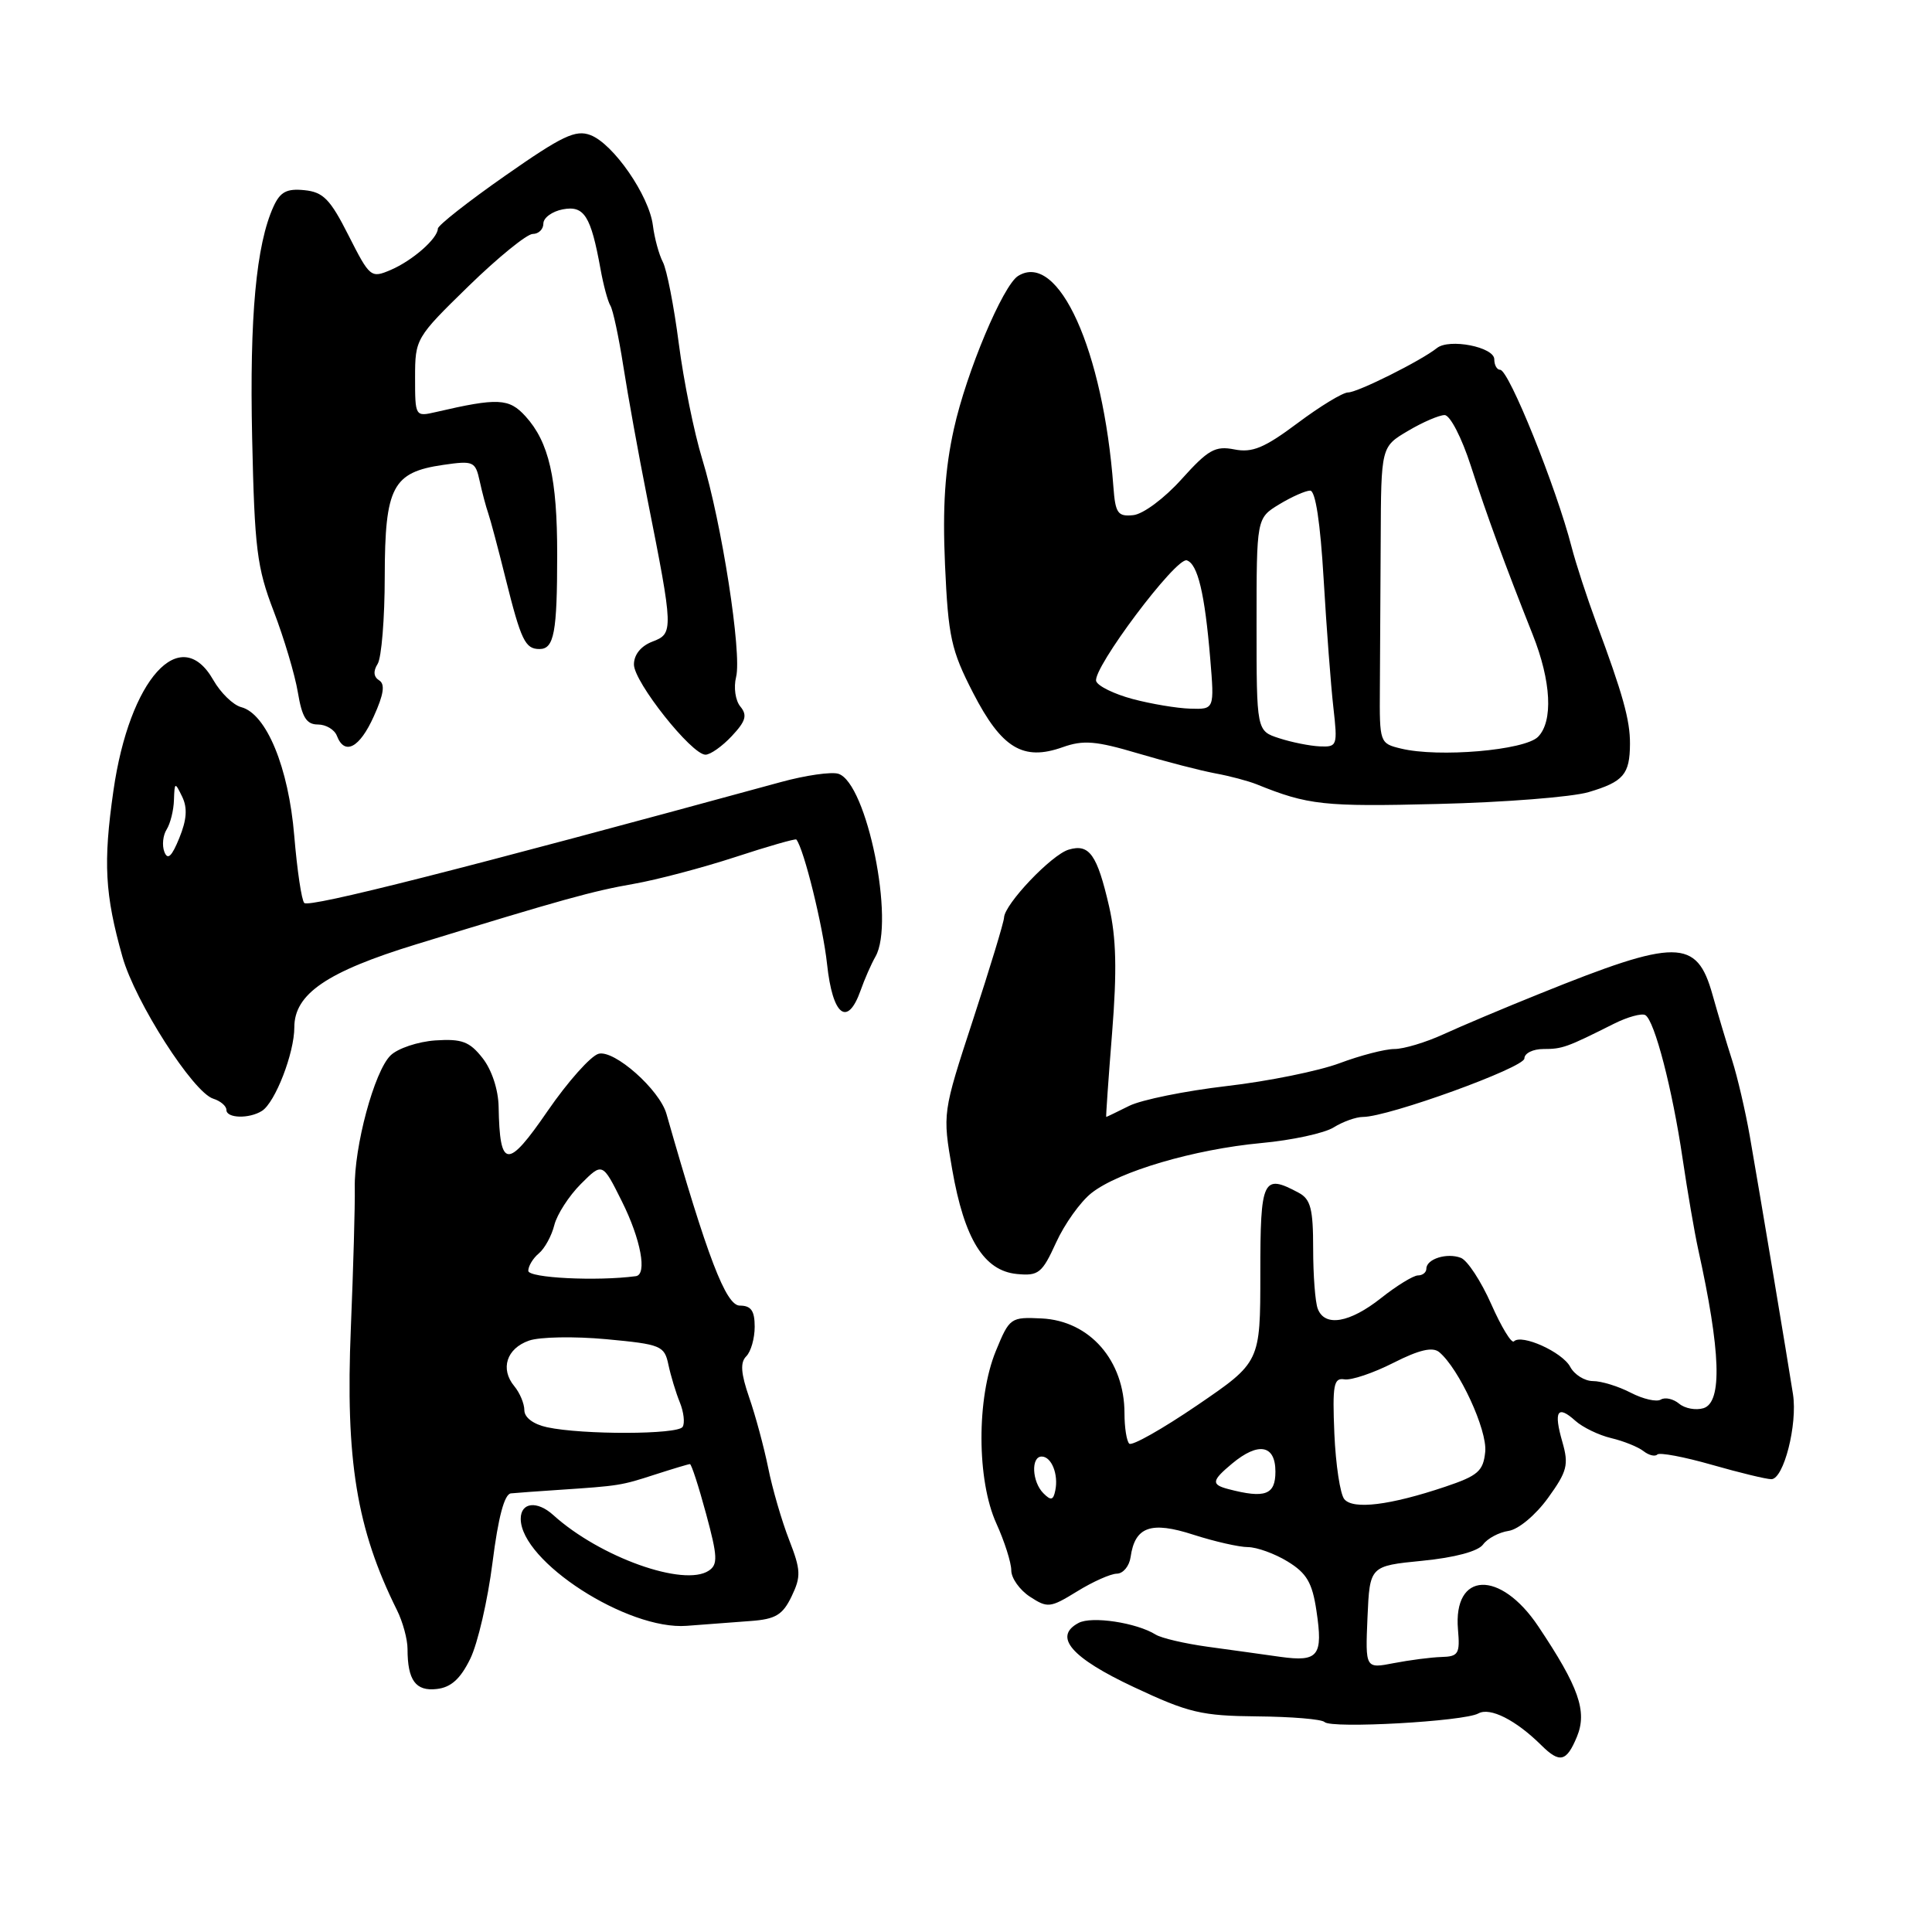 <?xml version="1.0" encoding="UTF-8" standalone="no"?>
<!DOCTYPE svg PUBLIC "-//W3C//DTD SVG 1.1//EN" "http://www.w3.org/Graphics/SVG/1.1/DTD/svg11.dtd" >
<svg xmlns="http://www.w3.org/2000/svg" xmlns:xlink="http://www.w3.org/1999/xlink" version="1.1" viewBox="0 0 256 256">
 <g >
 <path fill="currentColor"
d=" M 208.95 230.13 C 210.34 226.76 209.21 223.54 203.83 215.50 C 198.79 207.97 192.53 208.22 193.19 215.92 C 193.47 219.13 193.25 219.50 191.00 219.56 C 189.62 219.60 186.79 219.97 184.70 220.37 C 180.91 221.11 180.91 221.11 181.20 214.30 C 181.50 207.50 181.50 207.50 188.47 206.81 C 192.76 206.39 195.85 205.56 196.51 204.66 C 197.10 203.85 198.62 203.04 199.90 202.85 C 201.21 202.65 203.48 200.75 205.11 198.50 C 207.67 194.96 207.89 194.09 207.02 191.06 C 205.84 186.97 206.37 186.12 208.74 188.26 C 209.71 189.13 211.85 190.17 213.50 190.56 C 215.15 190.95 217.07 191.73 217.77 192.28 C 218.47 192.83 219.30 193.04 219.60 192.73 C 219.90 192.43 223.15 193.04 226.82 194.09 C 230.49 195.14 234.04 196.00 234.71 196.00 C 236.35 196.00 238.20 188.74 237.58 184.74 C 236.92 180.47 233.18 158.11 231.85 150.50 C 231.27 147.20 230.22 142.70 229.52 140.50 C 228.81 138.30 227.64 134.38 226.91 131.78 C 224.82 124.34 222.20 124.33 204.00 131.68 C 199.32 133.56 193.59 135.98 191.26 137.05 C 188.93 138.12 186.00 139.00 184.76 139.00 C 183.52 139.00 180.25 139.85 177.50 140.88 C 174.75 141.91 168.01 143.28 162.53 143.91 C 157.05 144.55 151.24 145.73 149.63 146.53 C 148.01 147.34 146.64 148.00 146.58 148.00 C 146.52 148.00 146.87 142.98 147.36 136.85 C 148.02 128.56 147.91 124.26 146.96 120.10 C 145.37 113.21 144.34 111.77 141.61 112.58 C 139.33 113.25 133.10 119.81 133.04 121.59 C 133.02 122.19 131.17 128.27 128.94 135.09 C 124.88 147.50 124.88 147.50 126.17 154.95 C 127.78 164.18 130.38 168.38 134.73 168.81 C 137.61 169.09 138.08 168.72 139.94 164.64 C 141.06 162.18 143.17 159.23 144.63 158.08 C 148.26 155.22 158.24 152.29 167.12 151.46 C 171.18 151.09 175.50 150.15 176.71 149.39 C 177.93 148.63 179.68 148.00 180.60 148.00 C 183.95 148.00 201.98 141.47 201.99 140.25 C 201.99 139.56 203.13 139.00 204.51 139.00 C 207.03 139.00 207.58 138.80 213.84 135.66 C 215.67 134.74 217.56 134.23 218.02 134.51 C 219.25 135.27 221.59 144.28 222.95 153.50 C 223.60 157.90 224.53 163.30 225.01 165.50 C 228.01 179.07 228.24 185.79 225.73 186.59 C 224.72 186.90 223.27 186.64 222.50 186.00 C 221.72 185.35 220.63 185.11 220.07 185.45 C 219.52 185.80 217.72 185.39 216.08 184.54 C 214.44 183.69 212.19 183.00 211.08 183.00 C 209.98 183.00 208.61 182.15 208.06 181.11 C 207.01 179.15 201.62 176.72 200.60 177.74 C 200.28 178.05 198.93 175.82 197.59 172.79 C 196.24 169.75 194.44 167.00 193.57 166.67 C 191.73 165.96 189.00 166.82 189.00 168.11 C 189.00 168.60 188.50 169.00 187.89 169.00 C 187.29 169.00 185.08 170.35 183.00 172.00 C 178.83 175.30 175.54 175.86 174.61 173.42 C 174.27 172.55 174.00 168.96 174.00 165.45 C 174.00 160.17 173.67 158.89 172.07 158.04 C 167.33 155.50 167.00 156.20 167.00 168.75 C 167.00 180.50 167.00 180.50 158.63 186.21 C 154.02 189.35 149.97 191.64 149.63 191.29 C 149.28 190.95 149.00 189.14 149.00 187.28 C 149.00 180.28 144.40 175.01 138.02 174.70 C 133.91 174.50 133.76 174.61 131.96 179.00 C 129.39 185.25 129.42 196.13 132.02 201.86 C 133.11 204.26 134.00 207.06 134.00 208.09 C 134.00 209.11 135.11 210.68 136.47 211.57 C 138.81 213.10 139.16 213.06 142.72 210.87 C 144.79 209.59 147.16 208.53 147.99 208.52 C 148.82 208.51 149.64 207.52 149.81 206.32 C 150.38 202.29 152.50 201.53 158.14 203.36 C 160.94 204.26 164.19 205.00 165.36 205.00 C 166.54 205.01 168.91 205.86 170.62 206.91 C 173.14 208.45 173.88 209.71 174.43 213.40 C 175.34 219.43 174.70 220.24 169.65 219.54 C 167.37 219.22 163.03 218.61 160.00 218.20 C 156.97 217.78 153.88 217.06 153.13 216.59 C 150.59 215.01 144.65 214.11 142.91 215.05 C 139.52 216.86 141.94 219.66 150.26 223.56 C 157.50 226.96 159.21 227.36 166.59 227.43 C 171.12 227.47 175.14 227.80 175.51 228.18 C 176.41 229.08 194.00 228.10 195.89 227.04 C 197.43 226.18 200.86 227.91 204.23 231.25 C 206.67 233.67 207.57 233.46 208.95 230.13 Z  M 62.31 219.80 C 63.31 217.76 64.63 212.02 65.26 207.05 C 66.02 201.02 66.84 197.96 67.70 197.88 C 68.42 197.81 71.25 197.60 74.00 197.42 C 82.10 196.88 82.31 196.84 86.78 195.39 C 89.14 194.63 91.23 194.00 91.42 194.00 C 91.62 194.00 92.58 196.96 93.56 200.59 C 95.09 206.23 95.14 207.31 93.92 208.12 C 90.63 210.32 79.48 206.33 73.32 200.76 C 71.17 198.81 69.00 199.06 69.00 201.25 C 69.00 206.90 83.16 216.04 91.00 215.43 C 93.47 215.24 97.29 214.96 99.48 214.79 C 102.77 214.55 103.71 213.98 104.89 211.53 C 106.16 208.89 106.12 208.04 104.56 204.03 C 103.59 201.54 102.34 197.25 101.79 194.50 C 101.23 191.75 100.10 187.55 99.27 185.17 C 98.17 181.98 98.06 180.54 98.88 179.72 C 99.50 179.10 100.00 177.34 100.00 175.80 C 100.00 173.68 99.52 173.00 98.03 173.00 C 96.18 173.00 93.73 166.59 88.31 147.60 C 87.40 144.39 81.41 139.08 79.32 139.63 C 78.29 139.90 75.24 143.32 72.55 147.23 C 67.23 154.97 66.22 154.88 66.07 146.66 C 66.03 144.38 65.16 141.75 63.94 140.20 C 62.22 138.01 61.20 137.63 57.69 137.86 C 55.39 138.02 52.71 138.91 51.75 139.85 C 49.60 141.94 46.90 151.96 47.01 157.44 C 47.05 159.67 46.82 168.00 46.49 175.95 C 45.76 193.48 47.25 202.58 52.59 213.33 C 53.37 214.89 54.00 217.21 54.00 218.50 C 54.00 222.65 55.08 224.13 57.88 223.80 C 59.76 223.59 61.01 222.46 62.31 219.80 Z  M 34.71 147.20 C 36.47 146.08 39.00 139.54 39.00 136.12 C 39.00 131.70 43.33 128.75 55.14 125.13 C 74.65 119.14 78.51 118.07 84.00 117.11 C 87.03 116.58 93.06 114.99 97.41 113.57 C 101.76 112.14 105.41 111.10 105.52 111.24 C 106.53 112.49 109.05 122.74 109.59 127.75 C 110.32 134.59 112.29 136.14 114.03 131.25 C 114.56 129.74 115.45 127.72 116.00 126.76 C 118.62 122.22 114.87 103.73 111.09 102.53 C 110.17 102.24 106.74 102.73 103.46 103.63 C 61.16 115.18 40.97 120.30 40.32 119.65 C 39.96 119.30 39.37 115.29 38.99 110.75 C 38.24 101.69 35.30 94.57 31.96 93.70 C 30.89 93.42 29.23 91.80 28.26 90.10 C 23.91 82.47 17.15 89.97 15.03 104.77 C 13.66 114.33 13.89 118.50 16.23 126.80 C 17.92 132.76 25.58 144.73 28.25 145.58 C 29.21 145.88 30.00 146.55 30.00 147.07 C 30.00 148.19 33.02 148.27 34.71 147.20 Z  M 210.50 104.96 C 215.12 103.59 215.96 102.61 215.98 98.57 C 216.00 95.43 215.04 91.99 211.51 82.50 C 210.29 79.20 208.82 74.70 208.25 72.50 C 206.21 64.57 199.93 49.00 198.78 49.00 C 198.35 49.00 198.00 48.38 198.00 47.61 C 198.00 45.98 192.03 44.81 190.40 46.12 C 188.30 47.80 179.89 52.00 178.63 52.00 C 177.93 52.00 174.92 53.83 171.93 56.07 C 167.54 59.35 165.94 60.02 163.56 59.55 C 161.02 59.05 160.09 59.58 156.56 63.50 C 154.30 66.02 151.47 68.13 150.16 68.26 C 148.11 68.47 147.79 68.02 147.53 64.50 C 146.18 46.39 140.25 33.26 134.91 36.56 C 132.90 37.80 128.07 49.28 126.40 56.81 C 125.21 62.17 124.88 67.16 125.22 74.86 C 125.65 84.41 126.03 86.15 128.94 91.81 C 132.72 99.15 135.56 100.87 140.80 99.01 C 143.55 98.03 145.21 98.17 150.80 99.83 C 154.48 100.92 159.07 102.11 161.00 102.47 C 162.93 102.82 165.40 103.48 166.50 103.92 C 173.32 106.68 175.38 106.91 190.50 106.53 C 199.30 106.32 208.30 105.61 210.50 104.96 Z  M 96.97 97.53 C 98.82 95.56 99.05 94.77 98.10 93.62 C 97.44 92.82 97.19 91.09 97.54 89.69 C 98.32 86.57 95.63 69.27 93.05 60.83 C 91.98 57.35 90.58 50.45 89.94 45.50 C 89.30 40.55 88.35 35.70 87.83 34.72 C 87.32 33.74 86.72 31.55 86.51 29.86 C 86.01 25.91 81.27 19.05 78.24 17.90 C 76.27 17.15 74.49 18.00 66.97 23.26 C 62.06 26.69 58.03 29.86 58.02 30.29 C 57.99 31.61 54.67 34.52 51.79 35.76 C 49.15 36.89 49.01 36.77 46.19 31.21 C 43.76 26.40 42.84 25.45 40.34 25.20 C 37.99 24.96 37.13 25.42 36.24 27.37 C 33.94 32.42 33.06 41.96 33.41 58.00 C 33.73 72.69 34.04 75.21 36.27 81.00 C 37.64 84.58 39.08 89.41 39.47 91.75 C 40.02 95.05 40.61 96.00 42.12 96.00 C 43.19 96.00 44.32 96.67 44.64 97.50 C 45.66 100.15 47.65 99.11 49.53 94.92 C 50.85 92.01 51.05 90.65 50.24 90.15 C 49.50 89.69 49.43 88.93 50.04 87.97 C 50.55 87.16 50.98 81.94 50.98 76.36 C 51.00 64.50 52.02 62.57 58.73 61.60 C 62.73 61.02 62.99 61.13 63.56 63.74 C 63.89 65.26 64.40 67.17 64.69 68.00 C 64.98 68.83 66.02 72.73 67.00 76.68 C 69.05 84.89 69.59 86.00 71.49 86.00 C 73.42 86.00 73.83 83.80 73.83 73.50 C 73.84 63.38 72.74 58.58 69.63 55.16 C 67.45 52.76 65.98 52.69 57.75 54.60 C 55.02 55.23 55.00 55.19 55.00 50.03 C 55.00 44.89 55.10 44.73 62.09 37.91 C 65.99 34.11 69.82 31.00 70.59 31.00 C 71.37 31.00 72.00 30.38 72.00 29.62 C 72.00 28.86 73.16 28.01 74.57 27.74 C 77.41 27.20 78.29 28.59 79.57 35.64 C 79.95 37.76 80.54 39.95 80.88 40.50 C 81.22 41.05 81.99 44.65 82.59 48.50 C 83.19 52.35 84.61 60.22 85.76 66.00 C 89.25 83.57 89.26 83.95 86.44 85.02 C 84.93 85.60 84.00 86.74 84.00 88.05 C 84.00 90.37 91.64 100.00 93.48 100.00 C 94.13 100.00 95.70 98.89 96.97 97.53 Z  M 178.13 198.65 C 177.58 197.99 176.99 194.09 176.81 189.98 C 176.54 183.49 176.72 182.54 178.14 182.77 C 179.05 182.92 181.96 181.94 184.62 180.59 C 188.05 178.85 189.82 178.44 190.70 179.16 C 193.33 181.35 197.09 189.49 196.80 192.37 C 196.54 194.94 195.84 195.54 191.50 197.00 C 184.18 199.46 179.30 200.06 178.13 198.65 Z  M 138.25 197.86 C 136.74 196.34 136.59 193.00 138.03 193.00 C 139.33 193.00 140.28 195.37 139.83 197.50 C 139.57 198.80 139.25 198.87 138.25 197.86 Z  M 162.75 197.31 C 160.47 196.71 160.54 196.20 163.25 193.94 C 166.74 191.03 169.00 191.44 169.00 195.00 C 169.00 198.08 167.64 198.59 162.75 197.31 Z  M 72.50 189.12 C 70.69 188.73 69.49 187.84 69.48 186.87 C 69.48 185.99 68.88 184.56 68.15 183.68 C 66.25 181.39 67.12 178.68 70.09 177.64 C 71.50 177.14 76.11 177.06 80.33 177.45 C 87.60 178.13 88.04 178.31 88.57 180.84 C 88.88 182.30 89.56 184.55 90.08 185.82 C 90.60 187.10 90.77 188.57 90.45 189.07 C 89.82 190.10 77.21 190.13 72.50 189.12 Z  M 70.00 168.39 C 70.00 167.76 70.63 166.72 71.40 166.08 C 72.17 165.44 73.10 163.75 73.45 162.33 C 73.81 160.91 75.39 158.46 76.97 156.88 C 79.83 154.02 79.83 154.02 82.41 159.20 C 84.92 164.23 85.78 168.90 84.25 169.10 C 79.09 169.79 70.00 169.34 70.00 168.39 Z  M 21.78 112.88 C 21.45 112.02 21.59 110.68 22.08 109.91 C 22.57 109.13 23.01 107.38 23.05 106.00 C 23.13 103.61 23.18 103.59 24.14 105.57 C 24.86 107.05 24.75 108.62 23.76 111.04 C 22.76 113.50 22.22 114.01 21.78 112.88 Z  M 185.64 99.19 C 182.82 98.51 182.79 98.42 182.84 91.25 C 182.87 87.26 182.92 78.42 182.95 71.60 C 183.00 59.20 183.00 59.20 186.56 57.10 C 188.51 55.94 190.70 55.00 191.42 55.00 C 192.14 55.00 193.69 57.99 194.90 61.75 C 197.02 68.31 199.35 74.67 203.09 84.09 C 205.55 90.27 205.82 95.60 203.79 97.64 C 202.01 99.42 190.63 100.40 185.64 99.19 Z  M 169.50 97.82 C 166.50 96.85 166.50 96.85 166.50 82.75 C 166.50 68.66 166.50 68.66 169.50 66.83 C 171.15 65.83 173.00 65.01 173.60 65.01 C 174.31 65.00 174.95 69.26 175.39 76.75 C 175.77 83.21 176.35 90.86 176.68 93.75 C 177.25 98.80 177.19 99.00 174.89 98.90 C 173.57 98.84 171.15 98.36 169.50 97.82 Z  M 150.07 92.62 C 147.64 91.97 145.47 90.91 145.25 90.26 C 144.71 88.63 155.84 73.78 157.26 74.25 C 158.71 74.74 159.64 78.64 160.36 87.25 C 160.92 94.00 160.92 94.00 157.71 93.90 C 155.95 93.85 152.51 93.27 150.07 92.62 Z "/>
</g>
</svg>